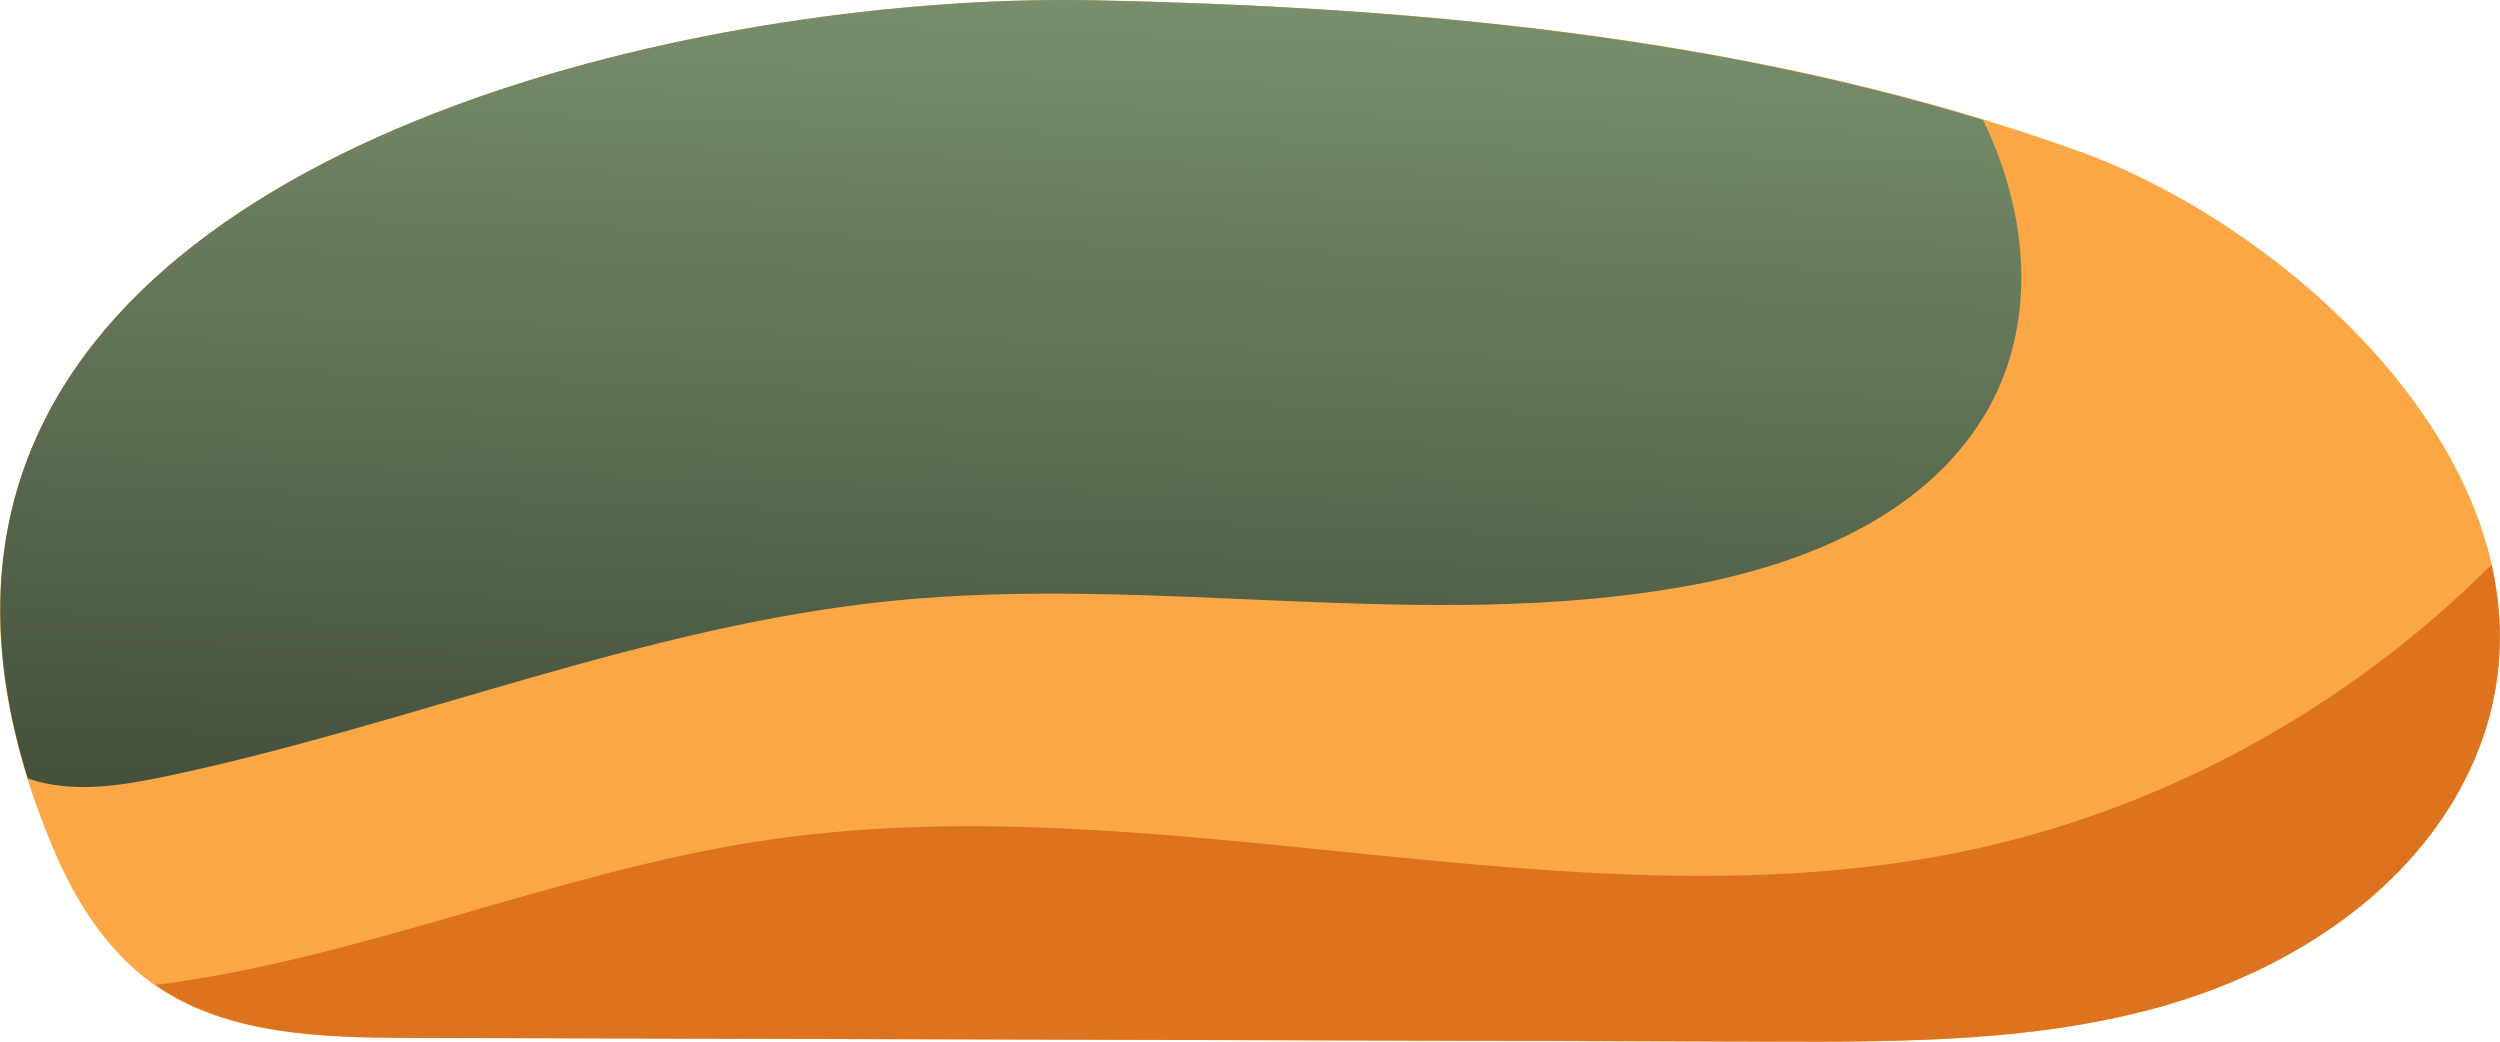 <svg width="72" height="30" viewBox="0 0 72 30" fill="none" xmlns="http://www.w3.org/2000/svg">
<path d="M0.927 12.874C5.016 3.1 21.659 -0.199 31.534 0.009C41.139 0.211 50.858 1.1 59.891 4.363C66.397 6.713 74.72 14.466 71.136 22.157C69.528 25.608 66.036 27.893 62.369 28.952C58.702 30.011 54.823 30.009 51.005 29.998C37.94 29.962 24.874 29.927 11.809 29.891C9.232 29.884 6.467 29.819 4.378 28.316C3.059 27.366 2.162 25.933 1.532 24.438C-0.404 19.845 -0.39 16.023 0.927 12.874Z" fill="#FBA746"/>
<g style="mix-blend-mode:screen">
<path d="M57.148 11.968C58.7 9.392 58.445 6.195 57.111 3.455C48.879 0.942 40.163 0.191 31.535 0.009C21.659 -0.199 5.016 3.1 0.928 12.874C-0.19 15.548 -0.355 18.712 0.8 22.415C0.81 22.419 0.816 22.425 0.825 22.428C2.093 22.855 3.48 22.632 4.789 22.356C11.801 20.88 18.529 18.028 25.66 17.307C33.247 16.54 40.987 18.222 48.495 16.894C51.87 16.297 55.384 14.897 57.148 11.968Z" fill="url(#paint0_linear_13345_317481)"/>
</g>
<path d="M56.382 24.554C45.043 26.825 33.236 22.451 21.811 24.235C15.955 25.148 10.277 27.643 4.479 28.365C6.557 29.806 9.273 29.883 11.813 29.89C24.878 29.925 37.944 29.961 51.01 29.997C54.827 30.007 58.706 30.009 62.373 28.951C66.04 27.892 69.532 25.607 71.14 22.155C72.069 20.162 72.186 18.168 71.755 16.262C67.583 20.435 62.18 23.393 56.382 24.554Z" fill="#DE731F"/>
<defs>
<linearGradient id="paint0_linear_13345_317481" x1="29.87" y1="-9.566" x2="27.445" y2="62.182" gradientUnits="userSpaceOnUse">
<stop stop-color="#8DA87E"/>
<stop offset="0.71" stop-color="#1C2119"/>
<stop offset="0.883"/>
</linearGradient>
</defs>
</svg>
